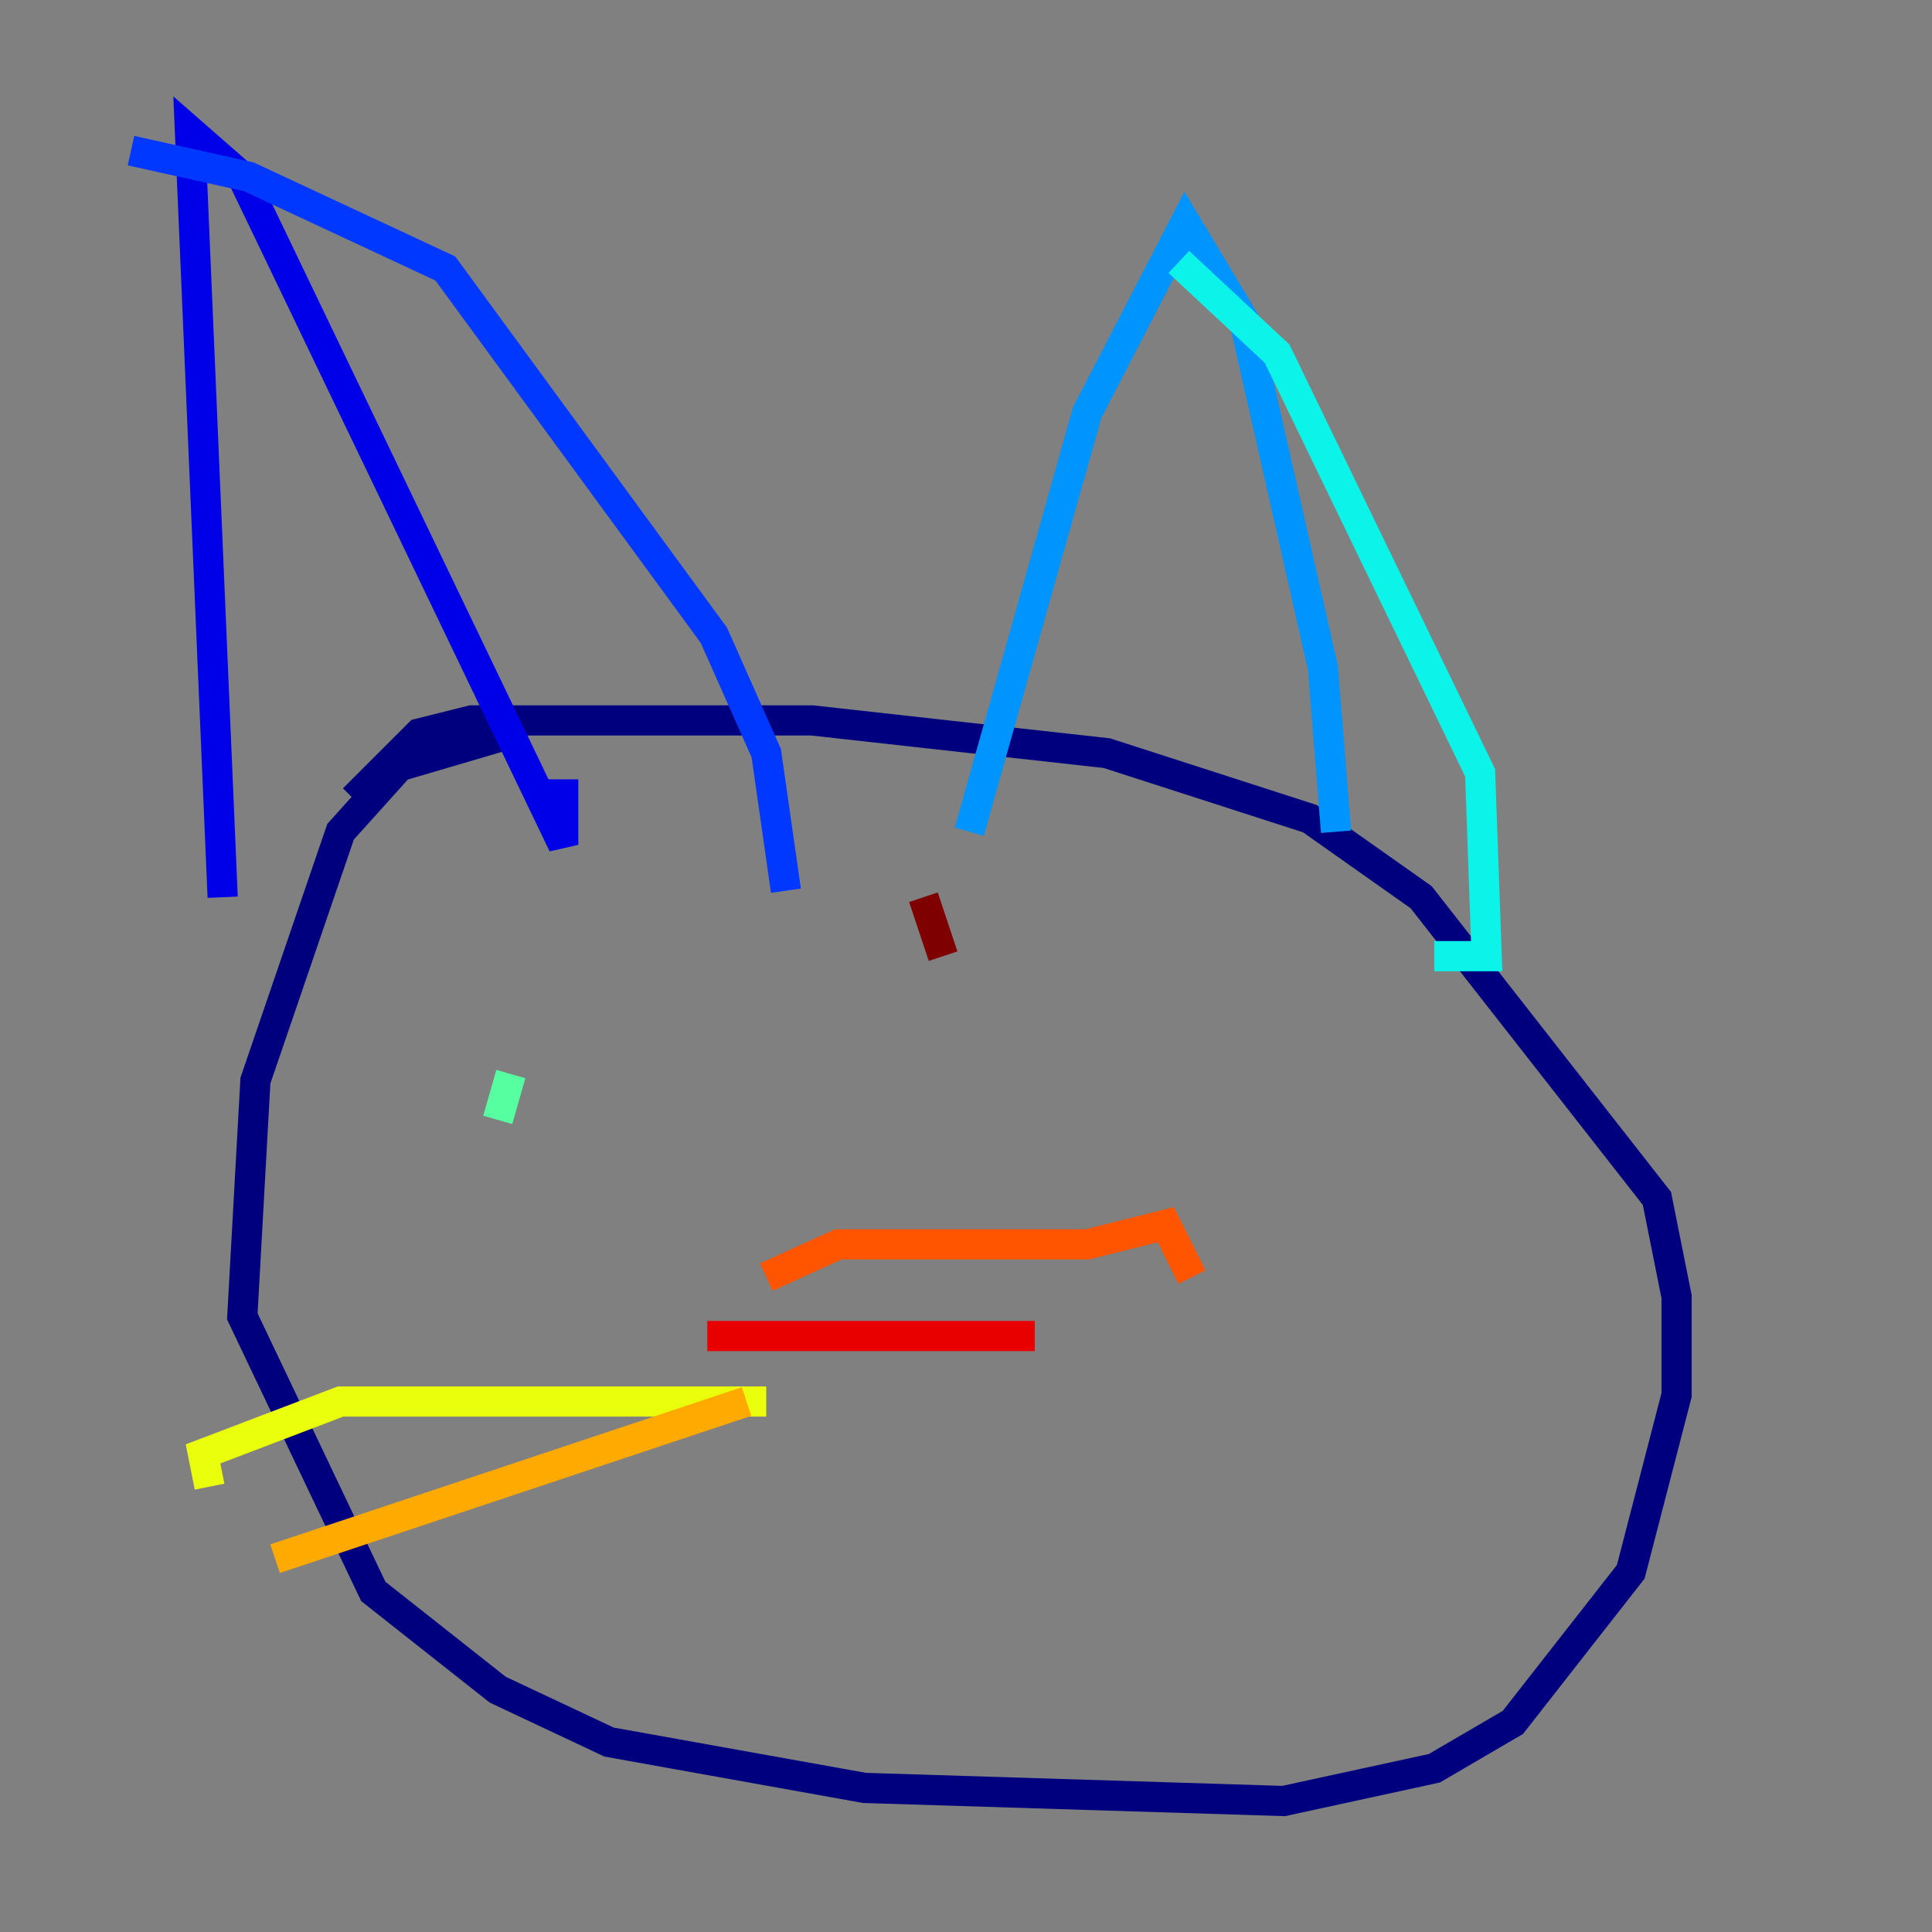 <?xml version="1.0" encoding="utf-8" ?>
<svg baseProfile="tiny" height="128" version="1.2" viewBox="0,0,128,128" width="128" xmlns="http://www.w3.org/2000/svg" xmlns:ev="http://www.w3.org/2001/xml-events" xmlns:xlink="http://www.w3.org/1999/xlink"><rect x="0" y="0" width="128" height="128" fill="#808080" stroke="none"/><defs /><polyline fill="none" points="33.844,48.597 26.468,50.766 22.563,55.105 16.922,71.593 16.054,87.214 24.732,105.437 32.976,111.946 40.352,115.417 57.275,118.454 85.044,119.322 95.024,117.153 100.231,114.115 108.041,104.136 111.078,92.42 111.078,85.912 109.776,79.403 94.156,59.444 86.78,54.237 73.329,49.898 53.803,47.729 31.241,47.729 27.77,48.597 23.43,52.936" stroke="#00007f" stroke-width="2" /><polyline fill="none" points="14.752,59.444 12.583,8.678 16.054,11.715 37.315,55.973 37.315,51.634" stroke="#0000e8" stroke-width="2" /><polyline fill="none" points="8.678,9.98 16.488,11.715 29.505,17.79 47.295,42.088 50.766,49.898 52.068,59.01" stroke="#0038ff" stroke-width="2" /><polyline fill="none" points="64.217,55.105 72.027,27.336 78.536,14.752 82.441,21.261 87.647,44.258 88.515,55.105" stroke="#0094ff" stroke-width="2" /><polyline fill="none" points="78.102,17.356 84.61,23.43 98.061,51.2 98.495,63.349 95.024,63.349" stroke="#0cf4ea" stroke-width="2" /><polyline fill="none" points="32.976,74.197 33.844,71.159" stroke="#56ffa0" stroke-width="2" /><polyline fill="none" points="65.519,75.932 65.519,75.932" stroke="#a0ff56" stroke-width="2" /><polyline fill="none" points="50.766,92.854 22.563,92.854 13.451,96.325 13.885,98.495" stroke="#eaff0c" stroke-width="2" /><polyline fill="none" points="49.464,92.854 18.224,103.268" stroke="#ffaa00" stroke-width="2" /><polyline fill="none" points="50.766,84.61 55.539,82.441 72.027,82.441 77.234,81.139 78.969,84.61" stroke="#ff5500" stroke-width="2" /><polyline fill="none" points="46.861,88.515 68.556,88.515" stroke="#e80000" stroke-width="2" /><polyline fill="none" points="61.18,59.444 62.481,63.349" stroke="#7f0000" stroke-width="2" /></svg>